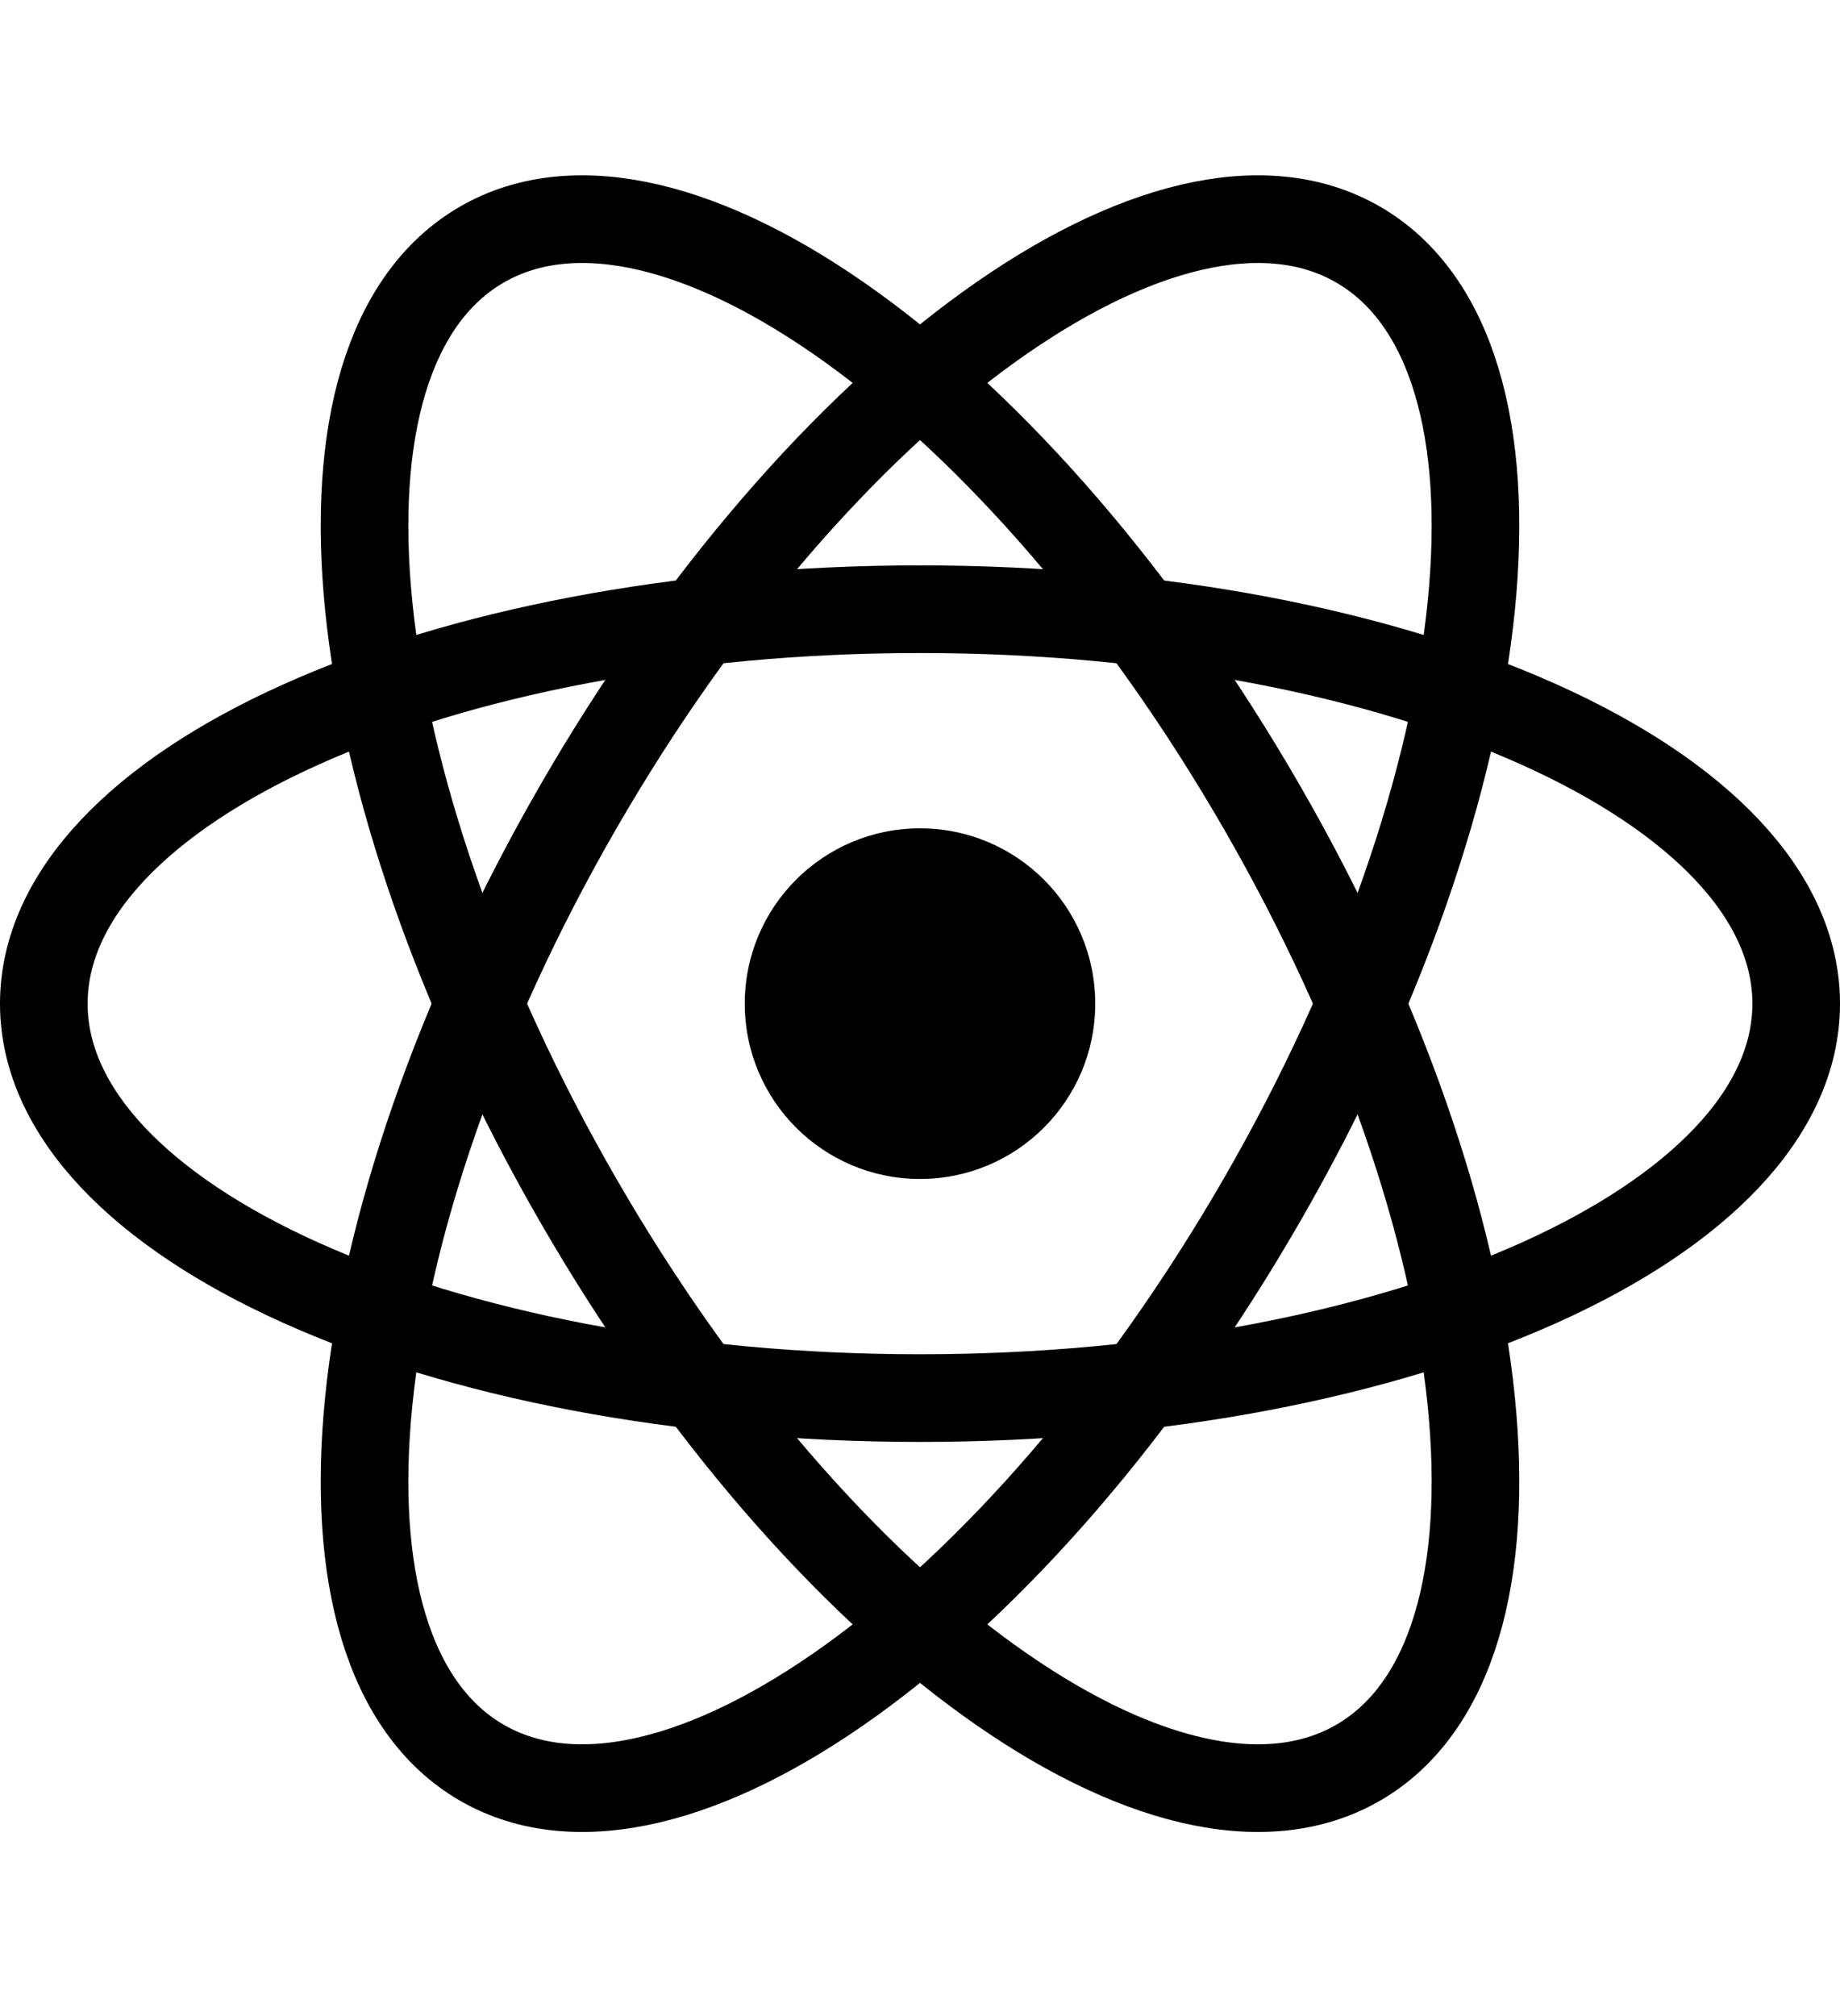 <svg viewBox="0 0 21 23" fill="none" xmlns="http://www.w3.org/2000/svg">
    <path
        d="M10.5 13.45C11.605 13.45 12.5 12.555 12.5 11.45C12.5 10.345 11.605 9.45 10.5 9.45C9.395 9.45 8.5 10.345 8.5 11.45C8.5 12.555 9.395 13.45 10.5 13.45Z"
        fill="black" />
    <path
        d="M10.5 15.95C16.023 15.95 20.5 13.935 20.5 11.45C20.5 8.965 16.023 6.95 10.5 6.95C4.977 6.95 0.5 8.965 0.5 11.45C0.5 13.935 4.977 15.95 10.5 15.95Z"
        stroke="black" />
    <path
        d="M6.603 13.7C9.364 18.483 13.348 21.353 15.5 20.11C17.652 18.868 17.159 13.983 14.397 9.2C11.636 4.417 7.652 1.547 5.5 2.79C3.348 4.032 3.841 8.917 6.603 13.7Z"
        stroke="black" />
    <path
        d="M6.603 9.2C3.841 13.983 3.348 18.868 5.5 20.11C7.652 21.353 11.636 18.483 14.397 13.7C17.159 8.917 17.652 4.032 15.5 2.79C13.348 1.547 9.364 4.417 6.603 9.2Z"
        stroke="black" />
</svg>